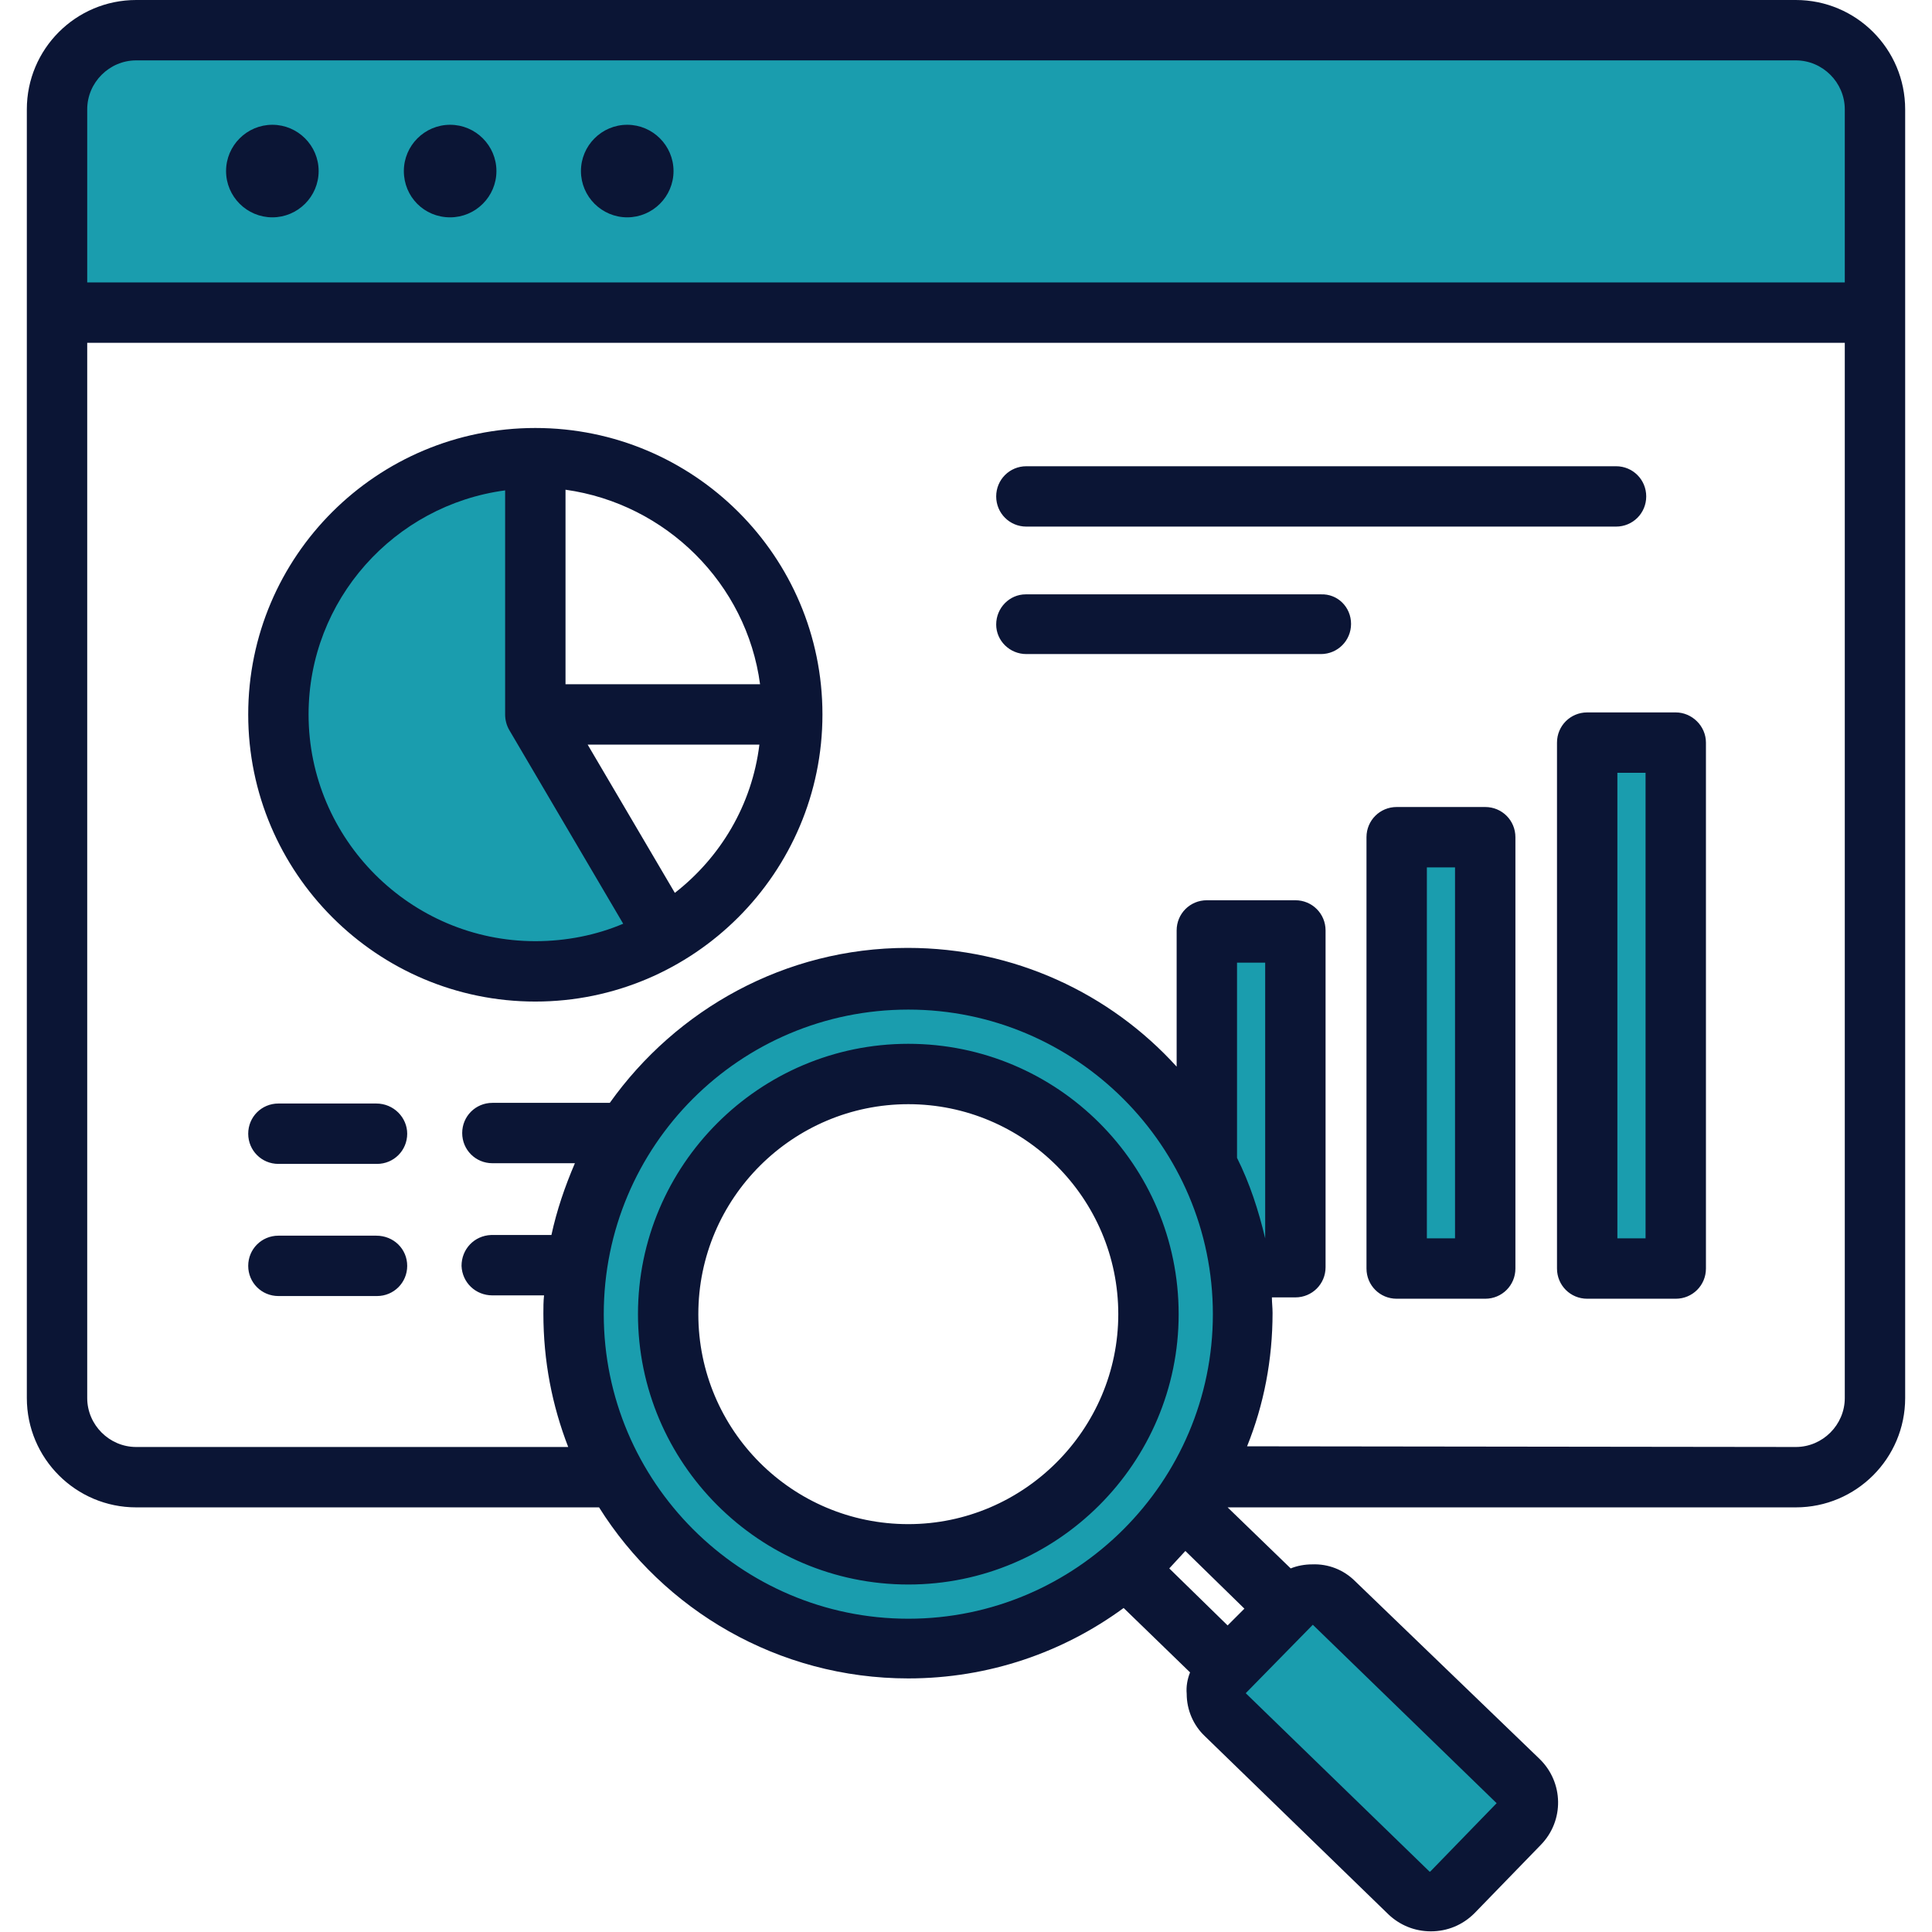 <svg width="99" height="99" viewBox="0 0 99 99" fill="none" xmlns="http://www.w3.org/2000/svg">
<path fill-rule="evenodd" clip-rule="evenodd" d="M13.956 7.184C13.062 7.184 12.375 7.906 12.375 8.766C12.375 9.659 13.097 10.347 13.956 10.347C14.85 10.347 15.537 9.625 15.537 8.766C15.537 7.906 14.816 7.184 13.956 7.184ZM23.031 7.184C22.172 7.184 21.45 7.906 21.45 8.766C21.45 9.659 22.172 10.347 23.031 10.347C23.925 10.347 24.613 9.625 24.613 8.766C24.647 7.906 23.925 7.184 23.031 7.184ZM32.141 7.184C31.247 7.184 30.559 7.906 30.559 8.766C30.559 9.659 31.281 10.347 32.141 10.347C33.034 10.347 33.722 9.625 33.722 8.766C33.722 7.906 33 7.184 32.141 7.184ZM46.544 54.244C39.325 54.244 33.447 60.122 33.447 67.341C33.447 74.559 39.325 80.437 46.544 80.437C53.763 80.437 59.641 74.559 59.641 67.341C59.606 60.122 53.728 54.244 46.544 54.244ZM15.056 36.609C15.056 30.422 19.663 25.162 25.781 24.337L26.641 24.234V36.609C26.641 36.747 26.675 36.884 26.744 36.987L33.034 47.678L32.209 48.022C30.697 48.675 29.047 48.984 27.397 48.984C20.591 49.019 15.056 43.45 15.056 36.609ZM3.712 15.228V5.603C3.712 3.781 5.191 2.337 6.978 2.337H91.987C93.809 2.337 95.253 3.816 95.253 5.603V15.262H3.712V15.228ZM62.906 67.341C62.906 76.381 55.55 83.703 46.544 83.703C37.503 83.703 30.181 76.347 30.181 67.341C30.181 58.3 37.538 50.978 46.544 50.978C55.55 50.944 62.906 58.3 62.906 67.341ZM62.631 48.537V59.503L62.7 59.675C63.319 60.947 63.766 62.253 64.041 63.628L64.178 64.247H65.622V48.537H62.631ZM72.359 43.656H75.35V64.212H72.359V43.656ZM82.088 38.809H85.078V64.212H82.088V38.809ZM77.791 92.4L67.237 82.156L62.734 86.762L72.944 96.662H73.597L77.791 92.4Z" fill="#1A9DAE"/>
<path fill-rule="evenodd" clip-rule="evenodd" d="M46.544 78.1C40.597 78.1 35.784 73.287 35.784 67.341C35.784 61.394 40.631 56.581 46.544 56.581C52.456 56.581 57.303 61.394 57.303 67.341C57.303 73.253 52.456 78.1 46.544 78.1ZM46.544 53.487C38.913 53.487 32.691 59.709 32.691 67.341C32.691 74.972 38.913 81.194 46.544 81.194C54.175 81.194 60.397 74.972 60.397 67.341C60.397 59.675 54.175 53.487 46.544 53.487ZM69.231 31.969C69.231 32.828 68.544 33.516 67.684 33.516H52.594C51.734 33.516 51.047 32.828 51.047 32.003C51.047 31.144 51.734 30.456 52.559 30.456H52.594H67.684C68.544 30.422 69.231 31.109 69.231 31.969ZM51.047 25.438C51.047 24.578 51.734 23.891 52.594 23.891H82.809C83.669 23.891 84.356 24.578 84.356 25.438C84.356 26.297 83.669 26.984 82.809 26.984H52.594C51.734 26.984 51.047 26.297 51.047 25.438ZM84.322 63.456H82.878V39.6H84.322V63.456ZM85.869 36.506H81.331C80.472 36.506 79.784 37.194 79.784 38.053V65.003C79.784 65.862 80.472 66.55 81.331 66.55H85.869C86.728 66.55 87.416 65.862 87.416 65.003V38.053C87.416 37.194 86.694 36.506 85.869 36.506ZM74.559 63.456H73.116V44.447H74.559V63.456ZM76.106 41.353H71.569C70.709 41.353 70.022 42.041 70.022 42.9V65.003C70.022 65.862 70.709 66.55 71.569 66.55H76.106C76.966 66.55 77.653 65.862 77.653 65.003V42.9C77.653 42.041 76.966 41.353 76.106 41.353ZM20.866 64.866C20.866 65.725 20.178 66.412 19.319 66.412H14.266C13.406 66.412 12.719 65.725 12.719 64.866C12.719 64.006 13.406 63.319 14.266 63.319H19.284C20.178 63.319 20.866 64.006 20.866 64.866ZM20.866 58.094C20.866 58.953 20.178 59.641 19.319 59.641H14.266C13.406 59.641 12.719 58.953 12.719 58.094C12.719 57.234 13.406 56.547 14.266 56.547H19.284C20.178 56.547 20.866 57.269 20.866 58.094ZM34.581 45.753L30.113 38.156H38.913C38.534 41.25 36.919 43.931 34.581 45.753ZM15.812 36.609C15.812 43.003 21.038 48.228 27.431 48.228C29.012 48.228 30.559 47.919 31.934 47.334L26.091 37.4C25.953 37.159 25.884 36.884 25.884 36.609V25.128C20.212 25.884 15.812 30.731 15.812 36.609ZM38.947 35.062H28.978V25.094C34.134 25.816 38.259 29.906 38.947 35.062ZM27.431 21.931C19.319 21.931 12.719 28.497 12.719 36.609C12.719 44.722 19.319 51.322 27.431 51.322C35.544 51.322 42.144 44.722 42.144 36.609C42.144 28.497 35.544 21.931 27.431 21.931ZM29.769 8.766C29.769 7.459 30.834 6.394 32.141 6.394C33.447 6.394 34.513 7.459 34.513 8.766C34.513 10.072 33.447 11.137 32.141 11.137C30.834 11.137 29.769 10.072 29.769 8.766ZM20.694 8.766C20.694 7.459 21.759 6.394 23.066 6.394C24.372 6.394 25.438 7.459 25.438 8.766C25.438 10.072 24.372 11.137 23.066 11.137C21.725 11.137 20.694 10.072 20.694 8.766ZM11.584 8.766C11.584 7.459 12.65 6.394 13.956 6.394C15.262 6.394 16.328 7.459 16.328 8.766C16.328 10.072 15.262 11.137 13.956 11.137C12.65 11.137 11.584 10.072 11.584 8.766ZM92.022 74.147C93.397 74.147 94.531 73.013 94.531 71.638V17.566H4.469V71.638C4.469 73.013 5.603 74.147 6.978 74.147H29.116C28.291 72.016 27.844 69.747 27.844 67.306C27.844 66.997 27.844 66.688 27.878 66.378H25.231C24.372 66.378 23.684 65.725 23.65 64.866C23.65 64.006 24.303 63.319 25.163 63.284H25.197H28.256C28.531 62.013 28.944 60.809 29.459 59.606H25.231C24.372 59.606 23.684 58.919 23.684 58.059C23.684 57.2 24.372 56.513 25.231 56.513H31.247C34.65 51.734 40.219 48.572 46.509 48.572C51.975 48.572 56.891 50.909 60.294 54.656V47.678C60.294 46.819 60.981 46.131 61.841 46.131H66.378C67.237 46.131 67.925 46.819 67.925 47.678V64.934C67.925 65.794 67.237 66.481 66.378 66.481H65.175C65.175 66.756 65.209 66.997 65.209 67.272C65.209 69.678 64.763 71.981 63.903 74.112L92.022 74.147ZM67.272 83.256L76.691 92.4L73.287 95.906H73.253L63.834 86.763L67.272 83.256ZM62.906 83.291L59.916 80.369C60.191 80.059 60.466 79.784 60.741 79.475L63.766 82.431L62.906 83.291ZM64.831 63.456C64.487 62.013 64.041 60.638 63.388 59.331V49.328H64.831V63.456ZM30.938 67.341C30.938 75.934 37.95 82.947 46.544 82.947C55.138 82.947 62.15 75.934 62.15 67.341C62.15 58.747 55.138 51.734 46.544 51.734C37.916 51.734 30.938 58.712 30.938 67.341ZM6.978 3.094C5.603 3.094 4.469 4.228 4.469 5.603V14.472H94.531V5.603C94.531 4.228 93.397 3.094 92.022 3.094H6.978ZM92.022 0H6.978C3.884 0 1.375 2.509 1.375 5.603V71.638C1.375 74.731 3.884 77.241 6.978 77.241H30.697C33.997 82.5 39.875 86.006 46.544 86.006C50.669 86.006 54.484 84.666 57.578 82.397L60.981 85.697C60.844 86.041 60.775 86.419 60.809 86.797C60.809 87.622 61.153 88.412 61.737 88.963L71.156 98.106C71.741 98.656 72.497 98.966 73.322 98.966C74.147 98.966 74.938 98.656 75.556 98.037L78.959 94.531C80.162 93.294 80.128 91.334 78.891 90.131L69.438 81.022C68.853 80.438 68.062 80.128 67.237 80.162C66.859 80.162 66.481 80.231 66.138 80.369L62.906 77.241H92.022C95.116 77.241 97.625 74.731 97.625 71.638V5.603C97.625 2.509 95.116 0 92.022 0Z" fill="#0B1535"/>
</svg>
